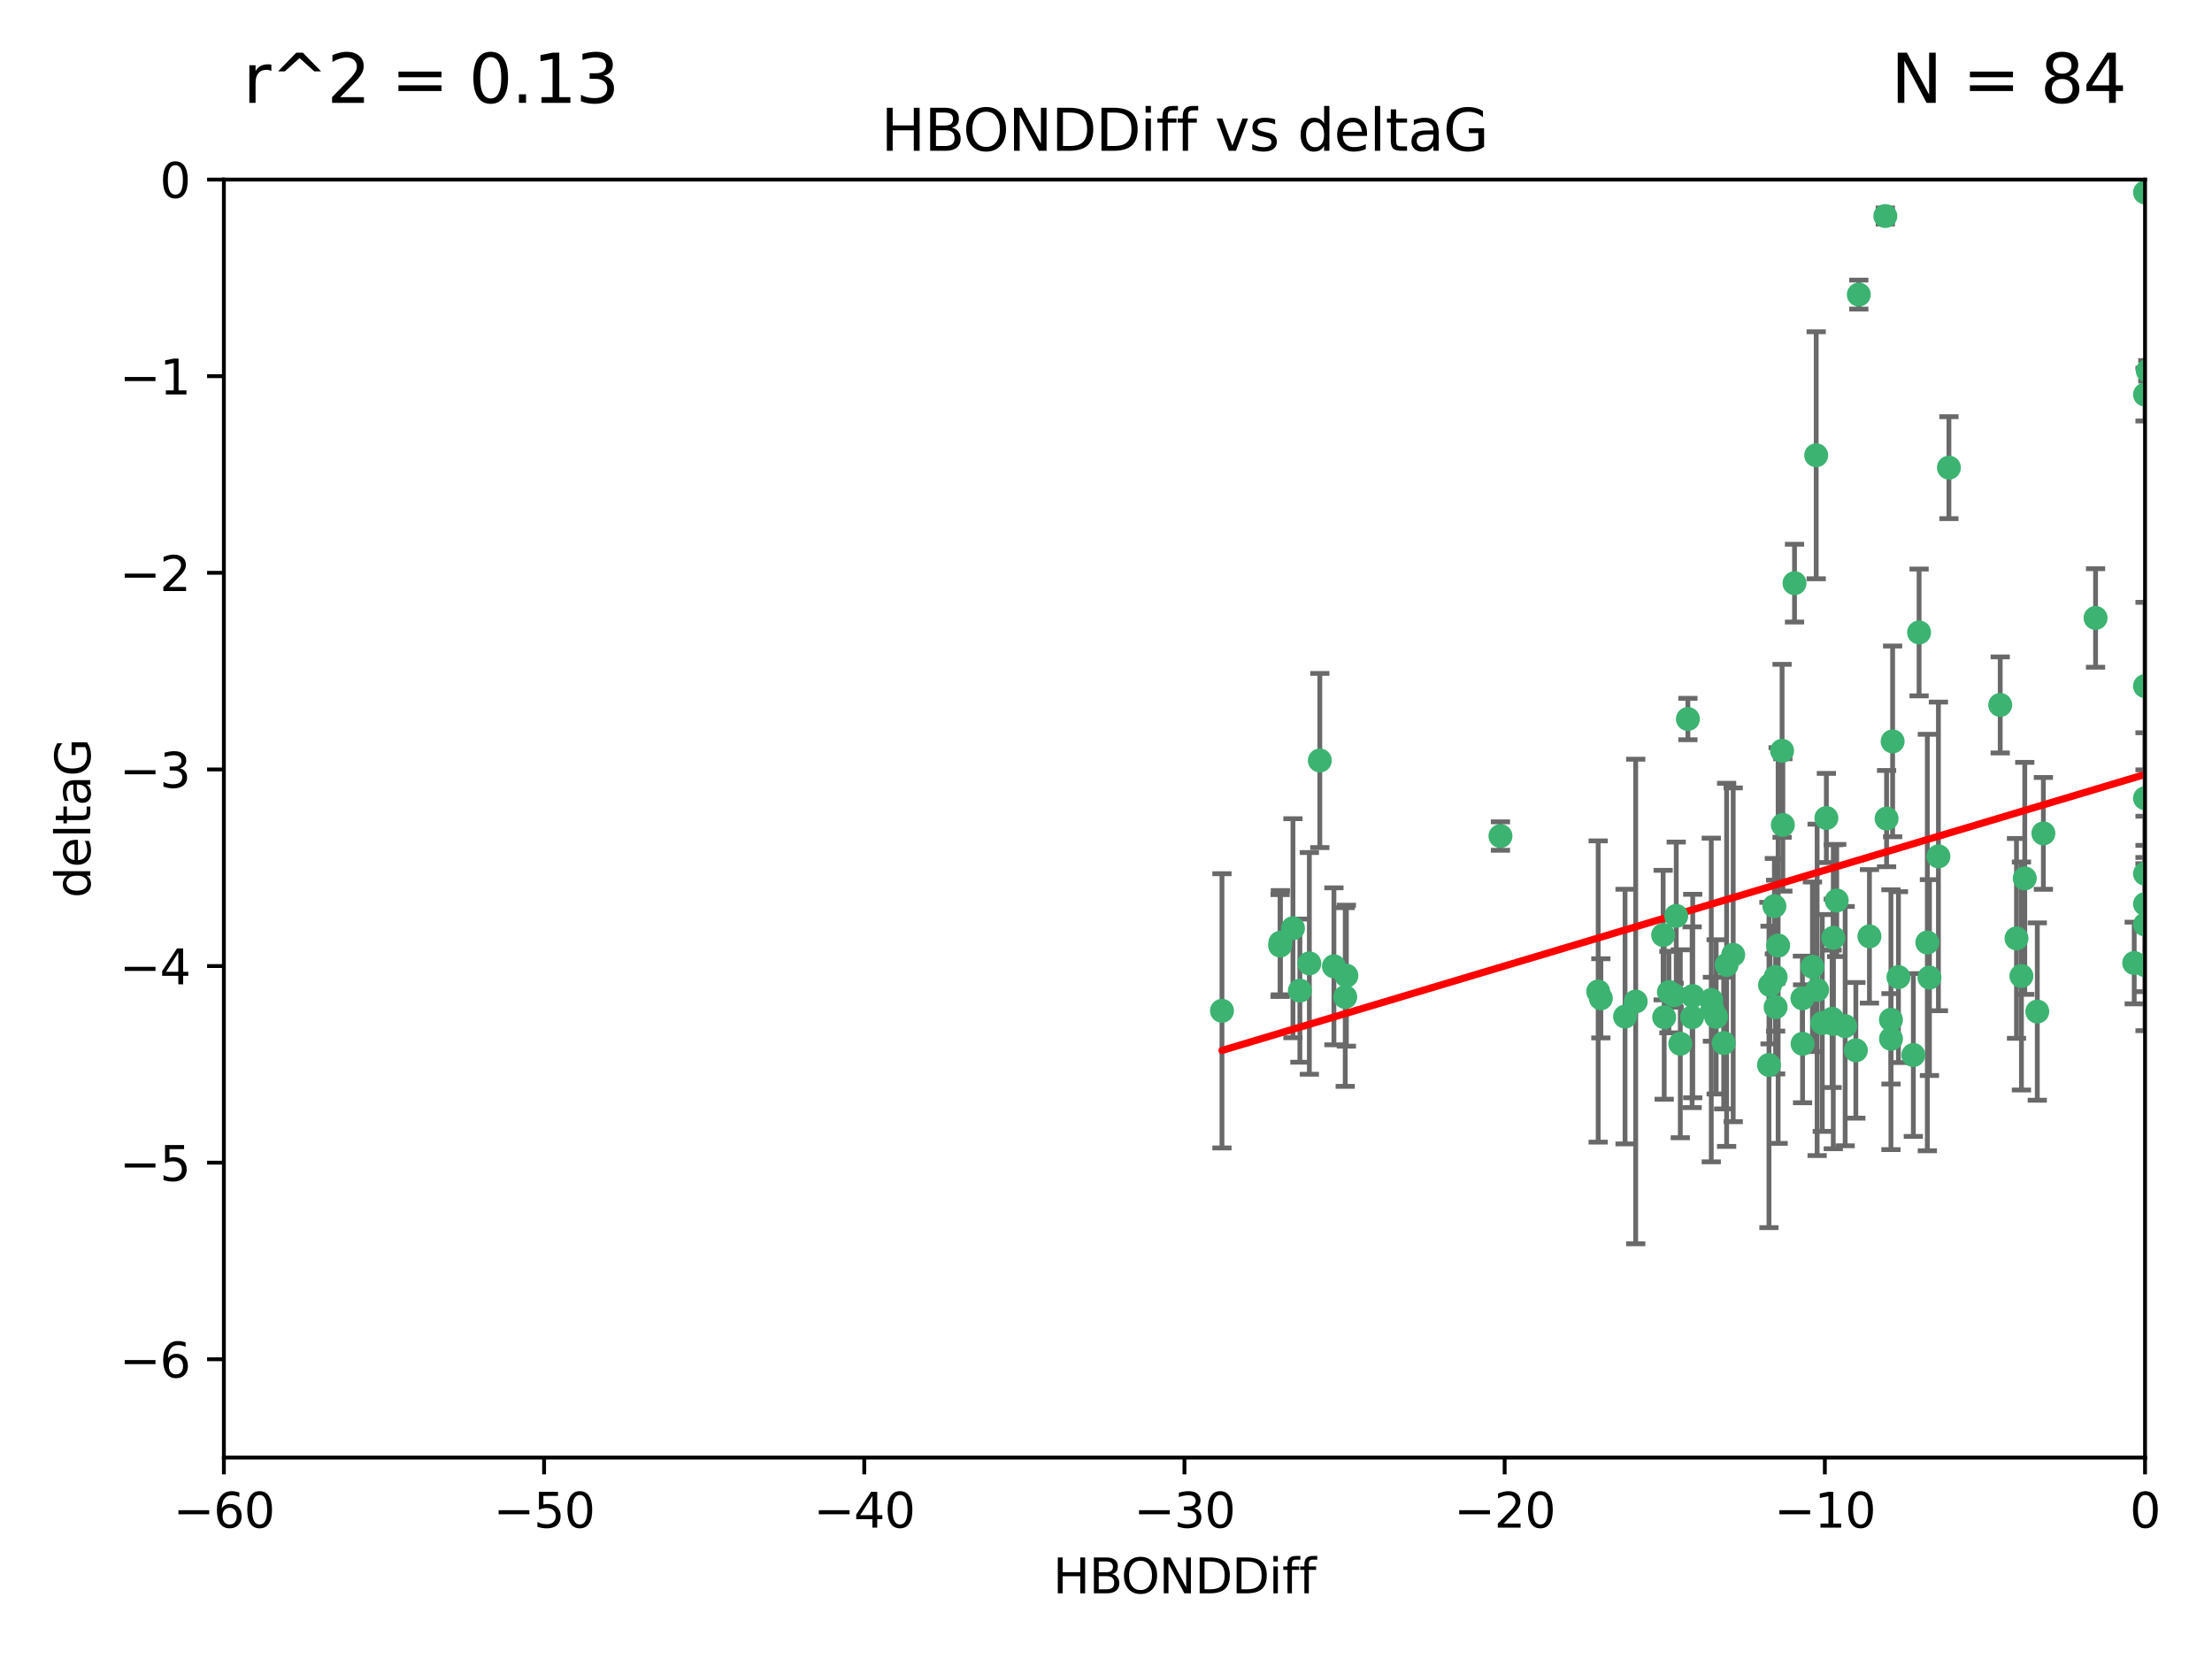 <?xml version="1.0" encoding="utf-8" standalone="no"?>
<!DOCTYPE svg PUBLIC "-//W3C//DTD SVG 1.1//EN"
  "http://www.w3.org/Graphics/SVG/1.1/DTD/svg11.dtd">
<svg xmlns:xlink="http://www.w3.org/1999/xlink" width="460.8pt" height="345.6pt" viewBox="0 0 460.8 345.6" xmlns="http://www.w3.org/2000/svg" version="1.1">
 <defs>
  <style type="text/css">*{stroke-linejoin: round; stroke-linecap: butt}</style>
 </defs>
 <g id="figure_1">
  <g id="patch_1">
   <path d="M 0 345.6 
L 460.8 345.6 
L 460.8 0 
L 0 0 
z
" style="fill: #ffffff"/>
  </g>
  <g id="axes_1">
   <g id="patch_2">
    <path d="M 46.64 303.64 
L 446.85 303.64 
L 446.85 37.411 
L 46.64 37.411 
z
" style="fill: #ffffff"/>
   </g>
   <g id="PathCollection_1">
    <defs>
     <path id="mb3028f42db" d="M 0 1.118 
C 0.297 1.118 0.581 1 0.791 0.791 
C 1 0.581 1.118 0.297 1.118 0 
C 1.118 -0.297 1 -0.581 0.791 -0.791 
C 0.581 -1 0.297 -1.118 0 -1.118 
C -0.297 -1.118 -0.581 -1 -0.791 -0.791 
C -1 -0.581 -1.118 -0.297 -1.118 0 
C -1.118 0.297 -1 0.581 -0.791 0.791 
C -0.581 1 -0.297 1.118 0 1.118 
z
" style="stroke: #3cb371"/>
    </defs>
    <g clip-path="url(#p017f89da94)">
     <use xlink:href="#mb3028f42db" x="350.039" y="217.436" style="fill: #3cb371; stroke: #3cb371"/>
     <use xlink:href="#mb3028f42db" x="352.499" y="211.907" style="fill: #3cb371; stroke: #3cb371"/>
     <use xlink:href="#mb3028f42db" x="380.467" y="170.402" style="fill: #3cb371; stroke: #3cb371"/>
     <use xlink:href="#mb3028f42db" x="375.478" y="207.972" style="fill: #3cb371; stroke: #3cb371"/>
     <use xlink:href="#mb3028f42db" x="269.345" y="193.367" style="fill: #3cb371; stroke: #3cb371"/>
     <use xlink:href="#mb3028f42db" x="346.466" y="194.795" style="fill: #3cb371; stroke: #3cb371"/>
     <use xlink:href="#mb3028f42db" x="359.074" y="217.281" style="fill: #3cb371; stroke: #3cb371"/>
     <use xlink:href="#mb3028f42db" x="352.627" y="207.491" style="fill: #3cb371; stroke: #3cb371"/>
     <use xlink:href="#mb3028f42db" x="333.487" y="207.972" style="fill: #3cb371; stroke: #3cb371"/>
     <use xlink:href="#mb3028f42db" x="270.789" y="206.364" style="fill: #3cb371; stroke: #3cb371"/>
     <use xlink:href="#mb3028f42db" x="266.726" y="196.378" style="fill: #3cb371; stroke: #3cb371"/>
     <use xlink:href="#mb3028f42db" x="274.944" y="158.425" style="fill: #3cb371; stroke: #3cb371"/>
     <use xlink:href="#mb3028f42db" x="393.932" y="216.404" style="fill: #3cb371; stroke: #3cb371"/>
     <use xlink:href="#mb3028f42db" x="346.683" y="211.905" style="fill: #3cb371; stroke: #3cb371"/>
     <use xlink:href="#mb3028f42db" x="381.909" y="195.366" style="fill: #3cb371; stroke: #3cb371"/>
     <use xlink:href="#mb3028f42db" x="338.529" y="211.772" style="fill: #3cb371; stroke: #3cb371"/>
     <use xlink:href="#mb3028f42db" x="280.237" y="207.693" style="fill: #3cb371; stroke: #3cb371"/>
     <use xlink:href="#mb3028f42db" x="340.75" y="208.632" style="fill: #3cb371; stroke: #3cb371"/>
     <use xlink:href="#mb3028f42db" x="361.059" y="198.902" style="fill: #3cb371; stroke: #3cb371"/>
     <use xlink:href="#mb3028f42db" x="386.609" y="218.801" style="fill: #3cb371; stroke: #3cb371"/>
     <use xlink:href="#mb3028f42db" x="357.507" y="211.828" style="fill: #3cb371; stroke: #3cb371"/>
     <use xlink:href="#mb3028f42db" x="378.543" y="206.209" style="fill: #3cb371; stroke: #3cb371"/>
     <use xlink:href="#mb3028f42db" x="381.659" y="212.234" style="fill: #3cb371; stroke: #3cb371"/>
     <use xlink:href="#mb3028f42db" x="368.508" y="221.858" style="fill: #3cb371; stroke: #3cb371"/>
     <use xlink:href="#mb3028f42db" x="254.559" y="210.572" style="fill: #3cb371; stroke: #3cb371"/>
     <use xlink:href="#mb3028f42db" x="379.614" y="213.097" style="fill: #3cb371; stroke: #3cb371"/>
     <use xlink:href="#mb3028f42db" x="347.665" y="206.672" style="fill: #3cb371; stroke: #3cb371"/>
     <use xlink:href="#mb3028f42db" x="280.475" y="203.252" style="fill: #3cb371; stroke: #3cb371"/>
     <use xlink:href="#mb3028f42db" x="359.688" y="200.996" style="fill: #3cb371; stroke: #3cb371"/>
     <use xlink:href="#mb3028f42db" x="378.347" y="94.842" style="fill: #3cb371; stroke: #3cb371"/>
     <use xlink:href="#mb3028f42db" x="398.583" y="219.778" style="fill: #3cb371; stroke: #3cb371"/>
     <use xlink:href="#mb3028f42db" x="348.75" y="207.32" style="fill: #3cb371; stroke: #3cb371"/>
     <use xlink:href="#mb3028f42db" x="369.894" y="203.534" style="fill: #3cb371; stroke: #3cb371"/>
     <use xlink:href="#mb3028f42db" x="356.489" y="208.315" style="fill: #3cb371; stroke: #3cb371"/>
     <use xlink:href="#mb3028f42db" x="381.904" y="213.307" style="fill: #3cb371; stroke: #3cb371"/>
     <use xlink:href="#mb3028f42db" x="382.62" y="187.588" style="fill: #3cb371; stroke: #3cb371"/>
     <use xlink:href="#mb3028f42db" x="332.928" y="206.547" style="fill: #3cb371; stroke: #3cb371"/>
     <use xlink:href="#mb3028f42db" x="356.731" y="210.246" style="fill: #3cb371; stroke: #3cb371"/>
     <use xlink:href="#mb3028f42db" x="377.561" y="201.399" style="fill: #3cb371; stroke: #3cb371"/>
     <use xlink:href="#mb3028f42db" x="371.398" y="171.851" style="fill: #3cb371; stroke: #3cb371"/>
     <use xlink:href="#mb3028f42db" x="375.51" y="217.439" style="fill: #3cb371; stroke: #3cb371"/>
     <use xlink:href="#mb3028f42db" x="459.808" y="129.929" style="fill: #3cb371; stroke: #3cb371"/>
     <use xlink:href="#mb3028f42db" x="393.01" y="170.528" style="fill: #3cb371; stroke: #3cb371"/>
     <use xlink:href="#mb3028f42db" x="384.379" y="213.762" style="fill: #3cb371; stroke: #3cb371"/>
     <use xlink:href="#mb3028f42db" x="368.733" y="205.208" style="fill: #3cb371; stroke: #3cb371"/>
     <use xlink:href="#mb3028f42db" x="393.917" y="212.42" style="fill: #3cb371; stroke: #3cb371"/>
     <use xlink:href="#mb3028f42db" x="395.48" y="203.551" style="fill: #3cb371; stroke: #3cb371"/>
     <use xlink:href="#mb3028f42db" x="369.891" y="209.81" style="fill: #3cb371; stroke: #3cb371"/>
     <use xlink:href="#mb3028f42db" x="394.268" y="154.443" style="fill: #3cb371; stroke: #3cb371"/>
     <use xlink:href="#mb3028f42db" x="389.439" y="195.061" style="fill: #3cb371; stroke: #3cb371"/>
     <use xlink:href="#mb3028f42db" x="387.223" y="61.367" style="fill: #3cb371; stroke: #3cb371"/>
     <use xlink:href="#mb3028f42db" x="272.761" y="200.69" style="fill: #3cb371; stroke: #3cb371"/>
     <use xlink:href="#mb3028f42db" x="349.191" y="190.805" style="fill: #3cb371; stroke: #3cb371"/>
     <use xlink:href="#mb3028f42db" x="444.597" y="200.611" style="fill: #3cb371; stroke: #3cb371"/>
     <use xlink:href="#mb3028f42db" x="403.808" y="178.402" style="fill: #3cb371; stroke: #3cb371"/>
     <use xlink:href="#mb3028f42db" x="266.669" y="196.974" style="fill: #3cb371; stroke: #3cb371"/>
     <use xlink:href="#mb3028f42db" x="373.832" y="121.482" style="fill: #3cb371; stroke: #3cb371"/>
     <use xlink:href="#mb3028f42db" x="405.996" y="97.421" style="fill: #3cb371; stroke: #3cb371"/>
     <use xlink:href="#mb3028f42db" x="277.881" y="201.301" style="fill: #3cb371; stroke: #3cb371"/>
     <use xlink:href="#mb3028f42db" x="369.637" y="188.772" style="fill: #3cb371; stroke: #3cb371"/>
     <use xlink:href="#mb3028f42db" x="416.682" y="146.85" style="fill: #3cb371; stroke: #3cb371"/>
     <use xlink:href="#mb3028f42db" x="371.24" y="156.404" style="fill: #3cb371; stroke: #3cb371"/>
     <use xlink:href="#mb3028f42db" x="370.419" y="196.973" style="fill: #3cb371; stroke: #3cb371"/>
     <use xlink:href="#mb3028f42db" x="312.575" y="174.165" style="fill: #3cb371; stroke: #3cb371"/>
     <use xlink:href="#mb3028f42db" x="399.781" y="131.752" style="fill: #3cb371; stroke: #3cb371"/>
     <use xlink:href="#mb3028f42db" x="421.796" y="182.981" style="fill: #3cb371; stroke: #3cb371"/>
     <use xlink:href="#mb3028f42db" x="421.102" y="203.323" style="fill: #3cb371; stroke: #3cb371"/>
     <use xlink:href="#mb3028f42db" x="401.498" y="196.347" style="fill: #3cb371; stroke: #3cb371"/>
     <use xlink:href="#mb3028f42db" x="446.85" y="201.063" style="fill: #3cb371; stroke: #3cb371"/>
     <use xlink:href="#mb3028f42db" x="446.85" y="166.287" style="fill: #3cb371; stroke: #3cb371"/>
     <use xlink:href="#mb3028f42db" x="425.672" y="173.608" style="fill: #3cb371; stroke: #3cb371"/>
     <use xlink:href="#mb3028f42db" x="446.85" y="182.005" style="fill: #3cb371; stroke: #3cb371"/>
     <use xlink:href="#mb3028f42db" x="392.747" y="45.003" style="fill: #3cb371; stroke: #3cb371"/>
     <use xlink:href="#mb3028f42db" x="446.85" y="188.327" style="fill: #3cb371; stroke: #3cb371"/>
     <use xlink:href="#mb3028f42db" x="446.85" y="40.086" style="fill: #3cb371; stroke: #3cb371"/>
     <use xlink:href="#mb3028f42db" x="401.937" y="203.645" style="fill: #3cb371; stroke: #3cb371"/>
     <use xlink:href="#mb3028f42db" x="351.619" y="149.782" style="fill: #3cb371; stroke: #3cb371"/>
     <use xlink:href="#mb3028f42db" x="420.073" y="195.485" style="fill: #3cb371; stroke: #3cb371"/>
     <use xlink:href="#mb3028f42db" x="424.404" y="210.723" style="fill: #3cb371; stroke: #3cb371"/>
     <use xlink:href="#mb3028f42db" x="436.544" y="128.732" style="fill: #3cb371; stroke: #3cb371"/>
     <use xlink:href="#mb3028f42db" x="447.428" y="77.248" style="fill: #3cb371; stroke: #3cb371"/>
     <use xlink:href="#mb3028f42db" x="446.85" y="192.602" style="fill: #3cb371; stroke: #3cb371"/>
     <use xlink:href="#mb3028f42db" x="446.85" y="142.925" style="fill: #3cb371; stroke: #3cb371"/>
     <use xlink:href="#mb3028f42db" x="446.85" y="82.196" style="fill: #3cb371; stroke: #3cb371"/>
    </g>
   </g>
   <g id="matplotlib.axis_1">
    <g id="xtick_1">
     <g id="line2d_1">
      <defs>
       <path id="mda62f89f0f" d="M 0 0 
L 0 3.5 
" style="stroke: #000000; stroke-width: 0.8"/>
      </defs>
      <g>
       <use xlink:href="#mda62f89f0f" x="46.64" y="303.64" style="stroke: #000000; stroke-width: 0.8"/>
      </g>
     </g>
     <g id="text_1">
      <!-- −60 -->
      <g transform="translate(36.088 318.238)scale(0.1 -0.1)">
       <defs>
        <path id="DejaVuSans-2212" d="M 678 2272 
L 4684 2272 
L 4684 1741 
L 678 1741 
L 678 2272 
z
" transform="scale(0.016)"/>
        <path id="DejaVuSans-36" d="M 2113 2584 
Q 1688 2584 1439 2293 
Q 1191 2003 1191 1497 
Q 1191 994 1439 701 
Q 1688 409 2113 409 
Q 2538 409 2786 701 
Q 3034 994 3034 1497 
Q 3034 2003 2786 2293 
Q 2538 2584 2113 2584 
z
M 3366 4563 
L 3366 3988 
Q 3128 4100 2886 4159 
Q 2644 4219 2406 4219 
Q 1781 4219 1451 3797 
Q 1122 3375 1075 2522 
Q 1259 2794 1537 2939 
Q 1816 3084 2150 3084 
Q 2853 3084 3261 2657 
Q 3669 2231 3669 1497 
Q 3669 778 3244 343 
Q 2819 -91 2113 -91 
Q 1303 -91 875 529 
Q 447 1150 447 2328 
Q 447 3434 972 4092 
Q 1497 4750 2381 4750 
Q 2619 4750 2861 4703 
Q 3103 4656 3366 4563 
z
" transform="scale(0.016)"/>
        <path id="DejaVuSans-30" d="M 2034 4250 
Q 1547 4250 1301 3770 
Q 1056 3291 1056 2328 
Q 1056 1369 1301 889 
Q 1547 409 2034 409 
Q 2525 409 2770 889 
Q 3016 1369 3016 2328 
Q 3016 3291 2770 3770 
Q 2525 4250 2034 4250 
z
M 2034 4750 
Q 2819 4750 3233 4129 
Q 3647 3509 3647 2328 
Q 3647 1150 3233 529 
Q 2819 -91 2034 -91 
Q 1250 -91 836 529 
Q 422 1150 422 2328 
Q 422 3509 836 4129 
Q 1250 4750 2034 4750 
z
" transform="scale(0.016)"/>
       </defs>
       <use xlink:href="#DejaVuSans-2212"/>
       <use xlink:href="#DejaVuSans-36" x="83.789"/>
       <use xlink:href="#DejaVuSans-30" x="147.412"/>
      </g>
     </g>
    </g>
    <g id="xtick_2">
     <g id="line2d_2">
      <g>
       <use xlink:href="#mda62f89f0f" x="113.342" y="303.64" style="stroke: #000000; stroke-width: 0.8"/>
      </g>
     </g>
     <g id="text_2">
      <!-- −50 -->
      <g transform="translate(102.789 318.238)scale(0.1 -0.1)">
       <defs>
        <path id="DejaVuSans-35" d="M 691 4666 
L 3169 4666 
L 3169 4134 
L 1269 4134 
L 1269 2991 
Q 1406 3038 1543 3061 
Q 1681 3084 1819 3084 
Q 2600 3084 3056 2656 
Q 3513 2228 3513 1497 
Q 3513 744 3044 326 
Q 2575 -91 1722 -91 
Q 1428 -91 1123 -41 
Q 819 9 494 109 
L 494 744 
Q 775 591 1075 516 
Q 1375 441 1709 441 
Q 2250 441 2565 725 
Q 2881 1009 2881 1497 
Q 2881 1984 2565 2268 
Q 2250 2553 1709 2553 
Q 1456 2553 1204 2497 
Q 953 2441 691 2322 
L 691 4666 
z
" transform="scale(0.016)"/>
       </defs>
       <use xlink:href="#DejaVuSans-2212"/>
       <use xlink:href="#DejaVuSans-35" x="83.789"/>
       <use xlink:href="#DejaVuSans-30" x="147.412"/>
      </g>
     </g>
    </g>
    <g id="xtick_3">
     <g id="line2d_3">
      <g>
       <use xlink:href="#mda62f89f0f" x="180.043" y="303.64" style="stroke: #000000; stroke-width: 0.8"/>
      </g>
     </g>
     <g id="text_3">
      <!-- −40 -->
      <g transform="translate(169.491 318.238)scale(0.1 -0.1)">
       <defs>
        <path id="DejaVuSans-34" d="M 2419 4116 
L 825 1625 
L 2419 1625 
L 2419 4116 
z
M 2253 4666 
L 3047 4666 
L 3047 1625 
L 3713 1625 
L 3713 1100 
L 3047 1100 
L 3047 0 
L 2419 0 
L 2419 1100 
L 313 1100 
L 313 1709 
L 2253 4666 
z
" transform="scale(0.016)"/>
       </defs>
       <use xlink:href="#DejaVuSans-2212"/>
       <use xlink:href="#DejaVuSans-34" x="83.789"/>
       <use xlink:href="#DejaVuSans-30" x="147.412"/>
      </g>
     </g>
    </g>
    <g id="xtick_4">
     <g id="line2d_4">
      <g>
       <use xlink:href="#mda62f89f0f" x="246.745" y="303.64" style="stroke: #000000; stroke-width: 0.8"/>
      </g>
     </g>
     <g id="text_4">
      <!-- −30 -->
      <g transform="translate(236.193 318.238)scale(0.1 -0.1)">
       <defs>
        <path id="DejaVuSans-33" d="M 2597 2516 
Q 3050 2419 3304 2112 
Q 3559 1806 3559 1356 
Q 3559 666 3084 287 
Q 2609 -91 1734 -91 
Q 1441 -91 1130 -33 
Q 819 25 488 141 
L 488 750 
Q 750 597 1062 519 
Q 1375 441 1716 441 
Q 2309 441 2620 675 
Q 2931 909 2931 1356 
Q 2931 1769 2642 2001 
Q 2353 2234 1838 2234 
L 1294 2234 
L 1294 2753 
L 1863 2753 
Q 2328 2753 2575 2939 
Q 2822 3125 2822 3475 
Q 2822 3834 2567 4026 
Q 2313 4219 1838 4219 
Q 1578 4219 1281 4162 
Q 984 4106 628 3988 
L 628 4550 
Q 988 4650 1302 4700 
Q 1616 4750 1894 4750 
Q 2613 4750 3031 4423 
Q 3450 4097 3450 3541 
Q 3450 3153 3228 2886 
Q 3006 2619 2597 2516 
z
" transform="scale(0.016)"/>
       </defs>
       <use xlink:href="#DejaVuSans-2212"/>
       <use xlink:href="#DejaVuSans-33" x="83.789"/>
       <use xlink:href="#DejaVuSans-30" x="147.412"/>
      </g>
     </g>
    </g>
    <g id="xtick_5">
     <g id="line2d_5">
      <g>
       <use xlink:href="#mda62f89f0f" x="313.447" y="303.64" style="stroke: #000000; stroke-width: 0.8"/>
      </g>
     </g>
     <g id="text_5">
      <!-- −20 -->
      <g transform="translate(302.894 318.238)scale(0.1 -0.1)">
       <defs>
        <path id="DejaVuSans-32" d="M 1228 531 
L 3431 531 
L 3431 0 
L 469 0 
L 469 531 
Q 828 903 1448 1529 
Q 2069 2156 2228 2338 
Q 2531 2678 2651 2914 
Q 2772 3150 2772 3378 
Q 2772 3750 2511 3984 
Q 2250 4219 1831 4219 
Q 1534 4219 1204 4116 
Q 875 4013 500 3803 
L 500 4441 
Q 881 4594 1212 4672 
Q 1544 4750 1819 4750 
Q 2544 4750 2975 4387 
Q 3406 4025 3406 3419 
Q 3406 3131 3298 2873 
Q 3191 2616 2906 2266 
Q 2828 2175 2409 1742 
Q 1991 1309 1228 531 
z
" transform="scale(0.016)"/>
       </defs>
       <use xlink:href="#DejaVuSans-2212"/>
       <use xlink:href="#DejaVuSans-32" x="83.789"/>
       <use xlink:href="#DejaVuSans-30" x="147.412"/>
      </g>
     </g>
    </g>
    <g id="xtick_6">
     <g id="line2d_6">
      <g>
       <use xlink:href="#mda62f89f0f" x="380.148" y="303.64" style="stroke: #000000; stroke-width: 0.8"/>
      </g>
     </g>
     <g id="text_6">
      <!-- −10 -->
      <g transform="translate(369.596 318.238)scale(0.1 -0.1)">
       <defs>
        <path id="DejaVuSans-31" d="M 794 531 
L 1825 531 
L 1825 4091 
L 703 3866 
L 703 4441 
L 1819 4666 
L 2450 4666 
L 2450 531 
L 3481 531 
L 3481 0 
L 794 0 
L 794 531 
z
" transform="scale(0.016)"/>
       </defs>
       <use xlink:href="#DejaVuSans-2212"/>
       <use xlink:href="#DejaVuSans-31" x="83.789"/>
       <use xlink:href="#DejaVuSans-30" x="147.412"/>
      </g>
     </g>
    </g>
    <g id="xtick_7">
     <g id="line2d_7">
      <g>
       <use xlink:href="#mda62f89f0f" x="446.85" y="303.64" style="stroke: #000000; stroke-width: 0.8"/>
      </g>
     </g>
     <g id="text_7">
      <!-- 0 -->
      <g transform="translate(443.669 318.238)scale(0.1 -0.1)">
       <use xlink:href="#DejaVuSans-30"/>
      </g>
     </g>
    </g>
    <g id="text_8">
     <!-- HBONDDiff -->
     <g transform="translate(219.356 331.917)scale(0.1 -0.1)">
      <defs>
       <path id="DejaVuSans-48" d="M 628 4666 
L 1259 4666 
L 1259 2753 
L 3553 2753 
L 3553 4666 
L 4184 4666 
L 4184 0 
L 3553 0 
L 3553 2222 
L 1259 2222 
L 1259 0 
L 628 0 
L 628 4666 
z
" transform="scale(0.016)"/>
       <path id="DejaVuSans-42" d="M 1259 2228 
L 1259 519 
L 2272 519 
Q 2781 519 3026 730 
Q 3272 941 3272 1375 
Q 3272 1813 3026 2020 
Q 2781 2228 2272 2228 
L 1259 2228 
z
M 1259 4147 
L 1259 2741 
L 2194 2741 
Q 2656 2741 2882 2914 
Q 3109 3088 3109 3444 
Q 3109 3797 2882 3972 
Q 2656 4147 2194 4147 
L 1259 4147 
z
M 628 4666 
L 2241 4666 
Q 2963 4666 3353 4366 
Q 3744 4066 3744 3513 
Q 3744 3084 3544 2831 
Q 3344 2578 2956 2516 
Q 3422 2416 3680 2098 
Q 3938 1781 3938 1306 
Q 3938 681 3513 340 
Q 3088 0 2303 0 
L 628 0 
L 628 4666 
z
" transform="scale(0.016)"/>
       <path id="DejaVuSans-4f" d="M 2522 4238 
Q 1834 4238 1429 3725 
Q 1025 3213 1025 2328 
Q 1025 1447 1429 934 
Q 1834 422 2522 422 
Q 3209 422 3611 934 
Q 4013 1447 4013 2328 
Q 4013 3213 3611 3725 
Q 3209 4238 2522 4238 
z
M 2522 4750 
Q 3503 4750 4090 4092 
Q 4678 3434 4678 2328 
Q 4678 1225 4090 567 
Q 3503 -91 2522 -91 
Q 1538 -91 948 565 
Q 359 1222 359 2328 
Q 359 3434 948 4092 
Q 1538 4750 2522 4750 
z
" transform="scale(0.016)"/>
       <path id="DejaVuSans-4e" d="M 628 4666 
L 1478 4666 
L 3547 763 
L 3547 4666 
L 4159 4666 
L 4159 0 
L 3309 0 
L 1241 3903 
L 1241 0 
L 628 0 
L 628 4666 
z
" transform="scale(0.016)"/>
       <path id="DejaVuSans-44" d="M 1259 4147 
L 1259 519 
L 2022 519 
Q 2988 519 3436 956 
Q 3884 1394 3884 2338 
Q 3884 3275 3436 3711 
Q 2988 4147 2022 4147 
L 1259 4147 
z
M 628 4666 
L 1925 4666 
Q 3281 4666 3915 4102 
Q 4550 3538 4550 2338 
Q 4550 1131 3912 565 
Q 3275 0 1925 0 
L 628 0 
L 628 4666 
z
" transform="scale(0.016)"/>
       <path id="DejaVuSans-69" d="M 603 3500 
L 1178 3500 
L 1178 0 
L 603 0 
L 603 3500 
z
M 603 4863 
L 1178 4863 
L 1178 4134 
L 603 4134 
L 603 4863 
z
" transform="scale(0.016)"/>
       <path id="DejaVuSans-66" d="M 2375 4863 
L 2375 4384 
L 1825 4384 
Q 1516 4384 1395 4259 
Q 1275 4134 1275 3809 
L 1275 3500 
L 2222 3500 
L 2222 3053 
L 1275 3053 
L 1275 0 
L 697 0 
L 697 3053 
L 147 3053 
L 147 3500 
L 697 3500 
L 697 3744 
Q 697 4328 969 4595 
Q 1241 4863 1831 4863 
L 2375 4863 
z
" transform="scale(0.016)"/>
      </defs>
      <use xlink:href="#DejaVuSans-48"/>
      <use xlink:href="#DejaVuSans-42" x="75.195"/>
      <use xlink:href="#DejaVuSans-4f" x="142.049"/>
      <use xlink:href="#DejaVuSans-4e" x="220.76"/>
      <use xlink:href="#DejaVuSans-44" x="295.564"/>
      <use xlink:href="#DejaVuSans-44" x="372.566"/>
      <use xlink:href="#DejaVuSans-69" x="449.568"/>
      <use xlink:href="#DejaVuSans-66" x="477.352"/>
      <use xlink:href="#DejaVuSans-66" x="512.557"/>
     </g>
    </g>
   </g>
   <g id="matplotlib.axis_2">
    <g id="ytick_1">
     <g id="line2d_8">
      <defs>
       <path id="m84de5b6869" d="M 0 0 
L -3.5 0 
" style="stroke: #000000; stroke-width: 0.8"/>
      </defs>
      <g>
       <use xlink:href="#m84de5b6869" x="46.64" y="283.161" style="stroke: #000000; stroke-width: 0.8"/>
      </g>
     </g>
     <g id="text_9">
      <!-- −6 -->
      <g transform="translate(24.898 286.96)scale(0.1 -0.1)">
       <use xlink:href="#DejaVuSans-2212"/>
       <use xlink:href="#DejaVuSans-36" x="83.789"/>
      </g>
     </g>
    </g>
    <g id="ytick_2">
     <g id="line2d_9">
      <g>
       <use xlink:href="#m84de5b6869" x="46.64" y="242.203" style="stroke: #000000; stroke-width: 0.8"/>
      </g>
     </g>
     <g id="text_10">
      <!-- −5 -->
      <g transform="translate(24.898 246.002)scale(0.1 -0.1)">
       <use xlink:href="#DejaVuSans-2212"/>
       <use xlink:href="#DejaVuSans-35" x="83.789"/>
      </g>
     </g>
    </g>
    <g id="ytick_3">
     <g id="line2d_10">
      <g>
       <use xlink:href="#m84de5b6869" x="46.64" y="201.244" style="stroke: #000000; stroke-width: 0.8"/>
      </g>
     </g>
     <g id="text_11">
      <!-- −4 -->
      <g transform="translate(24.898 205.044)scale(0.1 -0.1)">
       <use xlink:href="#DejaVuSans-2212"/>
       <use xlink:href="#DejaVuSans-34" x="83.789"/>
      </g>
     </g>
    </g>
    <g id="ytick_4">
     <g id="line2d_11">
      <g>
       <use xlink:href="#m84de5b6869" x="46.64" y="160.286" style="stroke: #000000; stroke-width: 0.8"/>
      </g>
     </g>
     <g id="text_12">
      <!-- −3 -->
      <g transform="translate(24.898 164.085)scale(0.1 -0.1)">
       <use xlink:href="#DejaVuSans-2212"/>
       <use xlink:href="#DejaVuSans-33" x="83.789"/>
      </g>
     </g>
    </g>
    <g id="ytick_5">
     <g id="line2d_12">
      <g>
       <use xlink:href="#m84de5b6869" x="46.64" y="119.328" style="stroke: #000000; stroke-width: 0.8"/>
      </g>
     </g>
     <g id="text_13">
      <!-- −2 -->
      <g transform="translate(24.898 123.127)scale(0.1 -0.1)">
       <use xlink:href="#DejaVuSans-2212"/>
       <use xlink:href="#DejaVuSans-32" x="83.789"/>
      </g>
     </g>
    </g>
    <g id="ytick_6">
     <g id="line2d_13">
      <g>
       <use xlink:href="#m84de5b6869" x="46.64" y="78.369" style="stroke: #000000; stroke-width: 0.8"/>
      </g>
     </g>
     <g id="text_14">
      <!-- −1 -->
      <g transform="translate(24.898 82.169)scale(0.1 -0.1)">
       <use xlink:href="#DejaVuSans-2212"/>
       <use xlink:href="#DejaVuSans-31" x="83.789"/>
      </g>
     </g>
    </g>
    <g id="ytick_7">
     <g id="line2d_14">
      <g>
       <use xlink:href="#m84de5b6869" x="46.64" y="37.411" style="stroke: #000000; stroke-width: 0.8"/>
      </g>
     </g>
     <g id="text_15">
      <!-- 0 -->
      <g transform="translate(33.278 41.21)scale(0.1 -0.1)">
       <use xlink:href="#DejaVuSans-30"/>
      </g>
     </g>
    </g>
    <g id="text_16">
     <!-- deltaG -->
     <g transform="translate(18.818 187.064)rotate(-90)scale(0.1 -0.1)">
      <defs>
       <path id="DejaVuSans-64" d="M 2906 2969 
L 2906 4863 
L 3481 4863 
L 3481 0 
L 2906 0 
L 2906 525 
Q 2725 213 2448 61 
Q 2172 -91 1784 -91 
Q 1150 -91 751 415 
Q 353 922 353 1747 
Q 353 2572 751 3078 
Q 1150 3584 1784 3584 
Q 2172 3584 2448 3432 
Q 2725 3281 2906 2969 
z
M 947 1747 
Q 947 1113 1208 752 
Q 1469 391 1925 391 
Q 2381 391 2643 752 
Q 2906 1113 2906 1747 
Q 2906 2381 2643 2742 
Q 2381 3103 1925 3103 
Q 1469 3103 1208 2742 
Q 947 2381 947 1747 
z
" transform="scale(0.016)"/>
       <path id="DejaVuSans-65" d="M 3597 1894 
L 3597 1613 
L 953 1613 
Q 991 1019 1311 708 
Q 1631 397 2203 397 
Q 2534 397 2845 478 
Q 3156 559 3463 722 
L 3463 178 
Q 3153 47 2828 -22 
Q 2503 -91 2169 -91 
Q 1331 -91 842 396 
Q 353 884 353 1716 
Q 353 2575 817 3079 
Q 1281 3584 2069 3584 
Q 2775 3584 3186 3129 
Q 3597 2675 3597 1894 
z
M 3022 2063 
Q 3016 2534 2758 2815 
Q 2500 3097 2075 3097 
Q 1594 3097 1305 2825 
Q 1016 2553 972 2059 
L 3022 2063 
z
" transform="scale(0.016)"/>
       <path id="DejaVuSans-6c" d="M 603 4863 
L 1178 4863 
L 1178 0 
L 603 0 
L 603 4863 
z
" transform="scale(0.016)"/>
       <path id="DejaVuSans-74" d="M 1172 4494 
L 1172 3500 
L 2356 3500 
L 2356 3053 
L 1172 3053 
L 1172 1153 
Q 1172 725 1289 603 
Q 1406 481 1766 481 
L 2356 481 
L 2356 0 
L 1766 0 
Q 1100 0 847 248 
Q 594 497 594 1153 
L 594 3053 
L 172 3053 
L 172 3500 
L 594 3500 
L 594 4494 
L 1172 4494 
z
" transform="scale(0.016)"/>
       <path id="DejaVuSans-61" d="M 2194 1759 
Q 1497 1759 1228 1600 
Q 959 1441 959 1056 
Q 959 750 1161 570 
Q 1363 391 1709 391 
Q 2188 391 2477 730 
Q 2766 1069 2766 1631 
L 2766 1759 
L 2194 1759 
z
M 3341 1997 
L 3341 0 
L 2766 0 
L 2766 531 
Q 2569 213 2275 61 
Q 1981 -91 1556 -91 
Q 1019 -91 701 211 
Q 384 513 384 1019 
Q 384 1609 779 1909 
Q 1175 2209 1959 2209 
L 2766 2209 
L 2766 2266 
Q 2766 2663 2505 2880 
Q 2244 3097 1772 3097 
Q 1472 3097 1187 3025 
Q 903 2953 641 2809 
L 641 3341 
Q 956 3463 1253 3523 
Q 1550 3584 1831 3584 
Q 2591 3584 2966 3190 
Q 3341 2797 3341 1997 
z
" transform="scale(0.016)"/>
       <path id="DejaVuSans-47" d="M 3809 666 
L 3809 1919 
L 2778 1919 
L 2778 2438 
L 4434 2438 
L 4434 434 
Q 4069 175 3628 42 
Q 3188 -91 2688 -91 
Q 1594 -91 976 548 
Q 359 1188 359 2328 
Q 359 3472 976 4111 
Q 1594 4750 2688 4750 
Q 3144 4750 3555 4637 
Q 3966 4525 4313 4306 
L 4313 3634 
Q 3963 3931 3569 4081 
Q 3175 4231 2741 4231 
Q 1884 4231 1454 3753 
Q 1025 3275 1025 2328 
Q 1025 1384 1454 906 
Q 1884 428 2741 428 
Q 3075 428 3337 486 
Q 3600 544 3809 666 
z
" transform="scale(0.016)"/>
      </defs>
      <use xlink:href="#DejaVuSans-64"/>
      <use xlink:href="#DejaVuSans-65" x="63.477"/>
      <use xlink:href="#DejaVuSans-6c" x="125"/>
      <use xlink:href="#DejaVuSans-74" x="152.783"/>
      <use xlink:href="#DejaVuSans-61" x="191.992"/>
      <use xlink:href="#DejaVuSans-47" x="253.271"/>
     </g>
    </g>
   </g>
   <g id="LineCollection_1">
    <path d="M 350.039 237.01 
L 350.039 197.863 
" clip-path="url(#p017f89da94)" style="fill: none; stroke: #696969"/>
    <path d="M 352.499 230.733 
L 352.499 193.081 
" clip-path="url(#p017f89da94)" style="fill: none; stroke: #696969"/>
    <path d="M 380.467 179.687 
L 380.467 161.117 
" clip-path="url(#p017f89da94)" style="fill: none; stroke: #696969"/>
    <path d="M 375.478 216.765 
L 375.478 199.179 
" clip-path="url(#p017f89da94)" style="fill: none; stroke: #696969"/>
    <path d="M 269.345 216.18 
L 269.345 170.554 
" clip-path="url(#p017f89da94)" style="fill: none; stroke: #696969"/>
    <path d="M 346.466 208.286 
L 346.466 181.304 
" clip-path="url(#p017f89da94)" style="fill: none; stroke: #696969"/>
    <path d="M 359.074 231.003 
L 359.074 203.56 
" clip-path="url(#p017f89da94)" style="fill: none; stroke: #696969"/>
    <path d="M 352.627 228.685 
L 352.627 186.297 
" clip-path="url(#p017f89da94)" style="fill: none; stroke: #696969"/>
    <path d="M 333.487 216.217 
L 333.487 199.726 
" clip-path="url(#p017f89da94)" style="fill: none; stroke: #696969"/>
    <path d="M 270.789 221.276 
L 270.789 191.451 
" clip-path="url(#p017f89da94)" style="fill: none; stroke: #696969"/>
    <path d="M 266.726 207.236 
L 266.726 185.52 
" clip-path="url(#p017f89da94)" style="fill: none; stroke: #696969"/>
    <path d="M 274.944 176.566 
L 274.944 140.284 
" clip-path="url(#p017f89da94)" style="fill: none; stroke: #696969"/>
    <path d="M 393.932 225.821 
L 393.932 206.987 
" clip-path="url(#p017f89da94)" style="fill: none; stroke: #696969"/>
    <path d="M 346.683 228.987 
L 346.683 194.824 
" clip-path="url(#p017f89da94)" style="fill: none; stroke: #696969"/>
    <path d="M 381.909 214.75 
L 381.909 175.981 
" clip-path="url(#p017f89da94)" style="fill: none; stroke: #696969"/>
    <path d="M 338.529 238.296 
L 338.529 185.249 
" clip-path="url(#p017f89da94)" style="fill: none; stroke: #696969"/>
    <path d="M 280.237 226.308 
L 280.237 189.078 
" clip-path="url(#p017f89da94)" style="fill: none; stroke: #696969"/>
    <path d="M 340.75 259.106 
L 340.75 158.159 
" clip-path="url(#p017f89da94)" style="fill: none; stroke: #696969"/>
    <path d="M 361.059 233.67 
L 361.059 164.134 
" clip-path="url(#p017f89da94)" style="fill: none; stroke: #696969"/>
    <path d="M 386.609 232.93 
L 386.609 204.672 
" clip-path="url(#p017f89da94)" style="fill: none; stroke: #696969"/>
    <path d="M 357.507 227.894 
L 357.507 195.763 
" clip-path="url(#p017f89da94)" style="fill: none; stroke: #696969"/>
    <path d="M 378.543 240.727 
L 378.543 171.69 
" clip-path="url(#p017f89da94)" style="fill: none; stroke: #696969"/>
    <path d="M 381.659 226.546 
L 381.659 197.923 
" clip-path="url(#p017f89da94)" style="fill: none; stroke: #696969"/>
    <path d="M 368.508 255.736 
L 368.508 187.981 
" clip-path="url(#p017f89da94)" style="fill: none; stroke: #696969"/>
    <path d="M 254.559 239.135 
L 254.559 182.008 
" clip-path="url(#p017f89da94)" style="fill: none; stroke: #696969"/>
    <path d="M 379.614 235.683 
L 379.614 190.512 
" clip-path="url(#p017f89da94)" style="fill: none; stroke: #696969"/>
    <path d="M 347.665 215.156 
L 347.665 198.189 
" clip-path="url(#p017f89da94)" style="fill: none; stroke: #696969"/>
    <path d="M 280.475 217.932 
L 280.475 188.572 
" clip-path="url(#p017f89da94)" style="fill: none; stroke: #696969"/>
    <path d="M 359.688 238.819 
L 359.688 163.173 
" clip-path="url(#p017f89da94)" style="fill: none; stroke: #696969"/>
    <path d="M 378.347 120.569 
L 378.347 69.115 
" clip-path="url(#p017f89da94)" style="fill: none; stroke: #696969"/>
    <path d="M 398.583 236.737 
L 398.583 202.819 
" clip-path="url(#p017f89da94)" style="fill: none; stroke: #696969"/>
    <path d="M 348.75 209.812 
L 348.75 204.828 
" clip-path="url(#p017f89da94)" style="fill: none; stroke: #696969"/>
    <path d="M 369.894 223.714 
L 369.894 183.354 
" clip-path="url(#p017f89da94)" style="fill: none; stroke: #696969"/>
    <path d="M 356.489 242.031 
L 356.489 174.599 
" clip-path="url(#p017f89da94)" style="fill: none; stroke: #696969"/>
    <path d="M 381.904 239.306 
L 381.904 187.307 
" clip-path="url(#p017f89da94)" style="fill: none; stroke: #696969"/>
    <path d="M 382.62 199.269 
L 382.62 175.908 
" clip-path="url(#p017f89da94)" style="fill: none; stroke: #696969"/>
    <path d="M 332.928 237.925 
L 332.928 175.169 
" clip-path="url(#p017f89da94)" style="fill: none; stroke: #696969"/>
    <path d="M 356.731 216.908 
L 356.731 203.585 
" clip-path="url(#p017f89da94)" style="fill: none; stroke: #696969"/>
    <path d="M 377.561 219.064 
L 377.561 183.734 
" clip-path="url(#p017f89da94)" style="fill: none; stroke: #696969"/>
    <path d="M 371.398 185.636 
L 371.398 158.066 
" clip-path="url(#p017f89da94)" style="fill: none; stroke: #696969"/>
    <path d="M 375.51 229.723 
L 375.51 205.154 
" clip-path="url(#p017f89da94)" style="fill: none; stroke: #696969"/>
    <path d="M 459.808 136.227 
L 459.808 123.631 
" clip-path="url(#p017f89da94)" style="fill: none; stroke: #696969"/>
    <path d="M 393.01 180.554 
L 393.01 160.503 
" clip-path="url(#p017f89da94)" style="fill: none; stroke: #696969"/>
    <path d="M 384.379 238.687 
L 384.379 188.837 
" clip-path="url(#p017f89da94)" style="fill: none; stroke: #696969"/>
    <path d="M 368.733 217.47 
L 368.733 192.947 
" clip-path="url(#p017f89da94)" style="fill: none; stroke: #696969"/>
    <path d="M 393.917 239.485 
L 393.917 185.356 
" clip-path="url(#p017f89da94)" style="fill: none; stroke: #696969"/>
    <path d="M 395.48 221.352 
L 395.48 185.75 
" clip-path="url(#p017f89da94)" style="fill: none; stroke: #696969"/>
    <path d="M 369.891 214.795 
L 369.891 204.824 
" clip-path="url(#p017f89da94)" style="fill: none; stroke: #696969"/>
    <path d="M 394.268 174.308 
L 394.268 134.577 
" clip-path="url(#p017f89da94)" style="fill: none; stroke: #696969"/>
    <path d="M 389.439 208.964 
L 389.439 181.157 
" clip-path="url(#p017f89da94)" style="fill: none; stroke: #696969"/>
    <path d="M 387.223 64.382 
L 387.223 58.352 
" clip-path="url(#p017f89da94)" style="fill: none; stroke: #696969"/>
    <path d="M 272.761 223.782 
L 272.761 177.599 
" clip-path="url(#p017f89da94)" style="fill: none; stroke: #696969"/>
    <path d="M 349.191 206.194 
L 349.191 175.416 
" clip-path="url(#p017f89da94)" style="fill: none; stroke: #696969"/>
    <path d="M 444.597 209.119 
L 444.597 192.104 
" clip-path="url(#p017f89da94)" style="fill: none; stroke: #696969"/>
    <path d="M 403.808 210.547 
L 403.808 146.257 
" clip-path="url(#p017f89da94)" style="fill: none; stroke: #696969"/>
    <path d="M 266.669 207.582 
L 266.669 186.367 
" clip-path="url(#p017f89da94)" style="fill: none; stroke: #696969"/>
    <path d="M 373.832 129.586 
L 373.832 113.377 
" clip-path="url(#p017f89da94)" style="fill: none; stroke: #696969"/>
    <path d="M 405.996 108.042 
L 405.996 86.801 
" clip-path="url(#p017f89da94)" style="fill: none; stroke: #696969"/>
    <path d="M 277.881 217.65 
L 277.881 184.951 
" clip-path="url(#p017f89da94)" style="fill: none; stroke: #696969"/>
    <path d="M 369.637 198.712 
L 369.637 178.831 
" clip-path="url(#p017f89da94)" style="fill: none; stroke: #696969"/>
    <path d="M 416.682 156.857 
L 416.682 136.843 
" clip-path="url(#p017f89da94)" style="fill: none; stroke: #696969"/>
    <path d="M 371.24 174.418 
L 371.24 138.39 
" clip-path="url(#p017f89da94)" style="fill: none; stroke: #696969"/>
    <path d="M 370.419 238.185 
L 370.419 155.761 
" clip-path="url(#p017f89da94)" style="fill: none; stroke: #696969"/>
    <path d="M 312.575 177.125 
L 312.575 171.205 
" clip-path="url(#p017f89da94)" style="fill: none; stroke: #696969"/>
    <path d="M 399.781 144.963 
L 399.781 118.541 
" clip-path="url(#p017f89da94)" style="fill: none; stroke: #696969"/>
    <path d="M 421.796 207.146 
L 421.796 158.817 
" clip-path="url(#p017f89da94)" style="fill: none; stroke: #696969"/>
    <path d="M 421.102 227.067 
L 421.102 179.579 
" clip-path="url(#p017f89da94)" style="fill: none; stroke: #696969"/>
    <path d="M 401.498 239.727 
L 401.498 152.966 
" clip-path="url(#p017f89da94)" style="fill: none; stroke: #696969"/>
    <path d="M 446.85 214.71 
L 446.85 187.416 
" clip-path="url(#p017f89da94)" style="fill: none; stroke: #696969"/>
    <path d="M 446.85 179.927 
L 446.85 152.647 
" clip-path="url(#p017f89da94)" style="fill: none; stroke: #696969"/>
    <path d="M 425.672 185.254 
L 425.672 161.963 
" clip-path="url(#p017f89da94)" style="fill: none; stroke: #696969"/>
    <path d="M 446.85 193.976 
L 446.85 170.034 
" clip-path="url(#p017f89da94)" style="fill: none; stroke: #696969"/>
    <path d="M 392.747 46.679 
L 392.747 43.328 
" clip-path="url(#p017f89da94)" style="fill: none; stroke: #696969"/>
    <path d="M 446.85 200.553 
L 446.85 176.102 
" clip-path="url(#p017f89da94)" style="fill: none; stroke: #696969"/>
    <path d="M 446.85 40.77 
L 446.85 39.403 
" clip-path="url(#p017f89da94)" style="fill: none; stroke: #696969"/>
    <path d="M 401.937 224.047 
L 401.937 183.243 
" clip-path="url(#p017f89da94)" style="fill: none; stroke: #696969"/>
    <path d="M 351.619 154.095 
L 351.619 145.468 
" clip-path="url(#p017f89da94)" style="fill: none; stroke: #696969"/>
    <path d="M 420.073 216.296 
L 420.073 174.675 
" clip-path="url(#p017f89da94)" style="fill: none; stroke: #696969"/>
    <path d="M 424.404 229.196 
L 424.404 192.25 
" clip-path="url(#p017f89da94)" style="fill: none; stroke: #696969"/>
    <path d="M 436.544 138.992 
L 436.544 118.471 
" clip-path="url(#p017f89da94)" style="fill: none; stroke: #696969"/>
    <path d="M 447.428 79.389 
L 447.428 75.107 
" clip-path="url(#p017f89da94)" style="fill: none; stroke: #696969"/>
    <path d="M 446.85 206.581 
L 446.85 178.623 
" clip-path="url(#p017f89da94)" style="fill: none; stroke: #696969"/>
    <path d="M 446.85 160.376 
L 446.85 125.473 
" clip-path="url(#p017f89da94)" style="fill: none; stroke: #696969"/>
    <path d="M 446.85 87.7 
L 446.85 76.693 
" clip-path="url(#p017f89da94)" style="fill: none; stroke: #696969"/>
   </g>
   <g id="line2d_15">
    <defs>
     <path id="m784d5a7b59" d="M 2 0 
L -2 -0 
" style="stroke: #696969"/>
    </defs>
    <g clip-path="url(#p017f89da94)">
     <use xlink:href="#m784d5a7b59" x="350.039" y="237.01" style="fill: #696969; stroke: #696969"/>
     <use xlink:href="#m784d5a7b59" x="352.499" y="230.733" style="fill: #696969; stroke: #696969"/>
     <use xlink:href="#m784d5a7b59" x="380.467" y="179.687" style="fill: #696969; stroke: #696969"/>
     <use xlink:href="#m784d5a7b59" x="375.478" y="216.765" style="fill: #696969; stroke: #696969"/>
     <use xlink:href="#m784d5a7b59" x="269.345" y="216.18" style="fill: #696969; stroke: #696969"/>
     <use xlink:href="#m784d5a7b59" x="346.466" y="208.286" style="fill: #696969; stroke: #696969"/>
     <use xlink:href="#m784d5a7b59" x="359.074" y="231.003" style="fill: #696969; stroke: #696969"/>
     <use xlink:href="#m784d5a7b59" x="352.627" y="228.685" style="fill: #696969; stroke: #696969"/>
     <use xlink:href="#m784d5a7b59" x="333.487" y="216.217" style="fill: #696969; stroke: #696969"/>
     <use xlink:href="#m784d5a7b59" x="270.789" y="221.276" style="fill: #696969; stroke: #696969"/>
     <use xlink:href="#m784d5a7b59" x="266.726" y="207.236" style="fill: #696969; stroke: #696969"/>
     <use xlink:href="#m784d5a7b59" x="274.944" y="176.566" style="fill: #696969; stroke: #696969"/>
     <use xlink:href="#m784d5a7b59" x="393.932" y="225.821" style="fill: #696969; stroke: #696969"/>
     <use xlink:href="#m784d5a7b59" x="346.683" y="228.987" style="fill: #696969; stroke: #696969"/>
     <use xlink:href="#m784d5a7b59" x="381.909" y="214.75" style="fill: #696969; stroke: #696969"/>
     <use xlink:href="#m784d5a7b59" x="338.529" y="238.296" style="fill: #696969; stroke: #696969"/>
     <use xlink:href="#m784d5a7b59" x="280.237" y="226.308" style="fill: #696969; stroke: #696969"/>
     <use xlink:href="#m784d5a7b59" x="340.75" y="259.106" style="fill: #696969; stroke: #696969"/>
     <use xlink:href="#m784d5a7b59" x="361.059" y="233.67" style="fill: #696969; stroke: #696969"/>
     <use xlink:href="#m784d5a7b59" x="386.609" y="232.93" style="fill: #696969; stroke: #696969"/>
     <use xlink:href="#m784d5a7b59" x="357.507" y="227.894" style="fill: #696969; stroke: #696969"/>
     <use xlink:href="#m784d5a7b59" x="378.543" y="240.727" style="fill: #696969; stroke: #696969"/>
     <use xlink:href="#m784d5a7b59" x="381.659" y="226.546" style="fill: #696969; stroke: #696969"/>
     <use xlink:href="#m784d5a7b59" x="368.508" y="255.736" style="fill: #696969; stroke: #696969"/>
     <use xlink:href="#m784d5a7b59" x="254.559" y="239.135" style="fill: #696969; stroke: #696969"/>
     <use xlink:href="#m784d5a7b59" x="379.614" y="235.683" style="fill: #696969; stroke: #696969"/>
     <use xlink:href="#m784d5a7b59" x="347.665" y="215.156" style="fill: #696969; stroke: #696969"/>
     <use xlink:href="#m784d5a7b59" x="280.475" y="217.932" style="fill: #696969; stroke: #696969"/>
     <use xlink:href="#m784d5a7b59" x="359.688" y="238.819" style="fill: #696969; stroke: #696969"/>
     <use xlink:href="#m784d5a7b59" x="378.347" y="120.569" style="fill: #696969; stroke: #696969"/>
     <use xlink:href="#m784d5a7b59" x="398.583" y="236.737" style="fill: #696969; stroke: #696969"/>
     <use xlink:href="#m784d5a7b59" x="348.75" y="209.812" style="fill: #696969; stroke: #696969"/>
     <use xlink:href="#m784d5a7b59" x="369.894" y="223.714" style="fill: #696969; stroke: #696969"/>
     <use xlink:href="#m784d5a7b59" x="356.489" y="242.031" style="fill: #696969; stroke: #696969"/>
     <use xlink:href="#m784d5a7b59" x="381.904" y="239.306" style="fill: #696969; stroke: #696969"/>
     <use xlink:href="#m784d5a7b59" x="382.62" y="199.269" style="fill: #696969; stroke: #696969"/>
     <use xlink:href="#m784d5a7b59" x="332.928" y="237.925" style="fill: #696969; stroke: #696969"/>
     <use xlink:href="#m784d5a7b59" x="356.731" y="216.908" style="fill: #696969; stroke: #696969"/>
     <use xlink:href="#m784d5a7b59" x="377.561" y="219.064" style="fill: #696969; stroke: #696969"/>
     <use xlink:href="#m784d5a7b59" x="371.398" y="185.636" style="fill: #696969; stroke: #696969"/>
     <use xlink:href="#m784d5a7b59" x="375.51" y="229.723" style="fill: #696969; stroke: #696969"/>
     <use xlink:href="#m784d5a7b59" x="459.808" y="136.227" style="fill: #696969; stroke: #696969"/>
     <use xlink:href="#m784d5a7b59" x="393.01" y="180.554" style="fill: #696969; stroke: #696969"/>
     <use xlink:href="#m784d5a7b59" x="384.379" y="238.687" style="fill: #696969; stroke: #696969"/>
     <use xlink:href="#m784d5a7b59" x="368.733" y="217.47" style="fill: #696969; stroke: #696969"/>
     <use xlink:href="#m784d5a7b59" x="393.917" y="239.485" style="fill: #696969; stroke: #696969"/>
     <use xlink:href="#m784d5a7b59" x="395.48" y="221.352" style="fill: #696969; stroke: #696969"/>
     <use xlink:href="#m784d5a7b59" x="369.891" y="214.795" style="fill: #696969; stroke: #696969"/>
     <use xlink:href="#m784d5a7b59" x="394.268" y="174.308" style="fill: #696969; stroke: #696969"/>
     <use xlink:href="#m784d5a7b59" x="389.439" y="208.964" style="fill: #696969; stroke: #696969"/>
     <use xlink:href="#m784d5a7b59" x="387.223" y="64.382" style="fill: #696969; stroke: #696969"/>
     <use xlink:href="#m784d5a7b59" x="272.761" y="223.782" style="fill: #696969; stroke: #696969"/>
     <use xlink:href="#m784d5a7b59" x="349.191" y="206.194" style="fill: #696969; stroke: #696969"/>
     <use xlink:href="#m784d5a7b59" x="444.597" y="209.119" style="fill: #696969; stroke: #696969"/>
     <use xlink:href="#m784d5a7b59" x="403.808" y="210.547" style="fill: #696969; stroke: #696969"/>
     <use xlink:href="#m784d5a7b59" x="266.669" y="207.582" style="fill: #696969; stroke: #696969"/>
     <use xlink:href="#m784d5a7b59" x="373.832" y="129.586" style="fill: #696969; stroke: #696969"/>
     <use xlink:href="#m784d5a7b59" x="405.996" y="108.042" style="fill: #696969; stroke: #696969"/>
     <use xlink:href="#m784d5a7b59" x="277.881" y="217.65" style="fill: #696969; stroke: #696969"/>
     <use xlink:href="#m784d5a7b59" x="369.637" y="198.712" style="fill: #696969; stroke: #696969"/>
     <use xlink:href="#m784d5a7b59" x="416.682" y="156.857" style="fill: #696969; stroke: #696969"/>
     <use xlink:href="#m784d5a7b59" x="371.24" y="174.418" style="fill: #696969; stroke: #696969"/>
     <use xlink:href="#m784d5a7b59" x="370.419" y="238.185" style="fill: #696969; stroke: #696969"/>
     <use xlink:href="#m784d5a7b59" x="312.575" y="177.125" style="fill: #696969; stroke: #696969"/>
     <use xlink:href="#m784d5a7b59" x="399.781" y="144.963" style="fill: #696969; stroke: #696969"/>
     <use xlink:href="#m784d5a7b59" x="421.796" y="207.146" style="fill: #696969; stroke: #696969"/>
     <use xlink:href="#m784d5a7b59" x="421.102" y="227.067" style="fill: #696969; stroke: #696969"/>
     <use xlink:href="#m784d5a7b59" x="401.498" y="239.727" style="fill: #696969; stroke: #696969"/>
     <use xlink:href="#m784d5a7b59" x="446.85" y="214.71" style="fill: #696969; stroke: #696969"/>
     <use xlink:href="#m784d5a7b59" x="446.85" y="179.927" style="fill: #696969; stroke: #696969"/>
     <use xlink:href="#m784d5a7b59" x="425.672" y="185.254" style="fill: #696969; stroke: #696969"/>
     <use xlink:href="#m784d5a7b59" x="446.85" y="193.976" style="fill: #696969; stroke: #696969"/>
     <use xlink:href="#m784d5a7b59" x="392.747" y="46.679" style="fill: #696969; stroke: #696969"/>
     <use xlink:href="#m784d5a7b59" x="446.85" y="200.553" style="fill: #696969; stroke: #696969"/>
     <use xlink:href="#m784d5a7b59" x="446.85" y="40.77" style="fill: #696969; stroke: #696969"/>
     <use xlink:href="#m784d5a7b59" x="401.937" y="224.047" style="fill: #696969; stroke: #696969"/>
     <use xlink:href="#m784d5a7b59" x="351.619" y="154.095" style="fill: #696969; stroke: #696969"/>
     <use xlink:href="#m784d5a7b59" x="420.073" y="216.296" style="fill: #696969; stroke: #696969"/>
     <use xlink:href="#m784d5a7b59" x="424.404" y="229.196" style="fill: #696969; stroke: #696969"/>
     <use xlink:href="#m784d5a7b59" x="436.544" y="138.992" style="fill: #696969; stroke: #696969"/>
     <use xlink:href="#m784d5a7b59" x="447.428" y="79.389" style="fill: #696969; stroke: #696969"/>
     <use xlink:href="#m784d5a7b59" x="446.85" y="206.581" style="fill: #696969; stroke: #696969"/>
     <use xlink:href="#m784d5a7b59" x="446.85" y="160.376" style="fill: #696969; stroke: #696969"/>
     <use xlink:href="#m784d5a7b59" x="446.85" y="87.7" style="fill: #696969; stroke: #696969"/>
    </g>
   </g>
   <g id="line2d_16">
    <g clip-path="url(#p017f89da94)">
     <use xlink:href="#m784d5a7b59" x="350.039" y="197.863" style="fill: #696969; stroke: #696969"/>
     <use xlink:href="#m784d5a7b59" x="352.499" y="193.081" style="fill: #696969; stroke: #696969"/>
     <use xlink:href="#m784d5a7b59" x="380.467" y="161.117" style="fill: #696969; stroke: #696969"/>
     <use xlink:href="#m784d5a7b59" x="375.478" y="199.179" style="fill: #696969; stroke: #696969"/>
     <use xlink:href="#m784d5a7b59" x="269.345" y="170.554" style="fill: #696969; stroke: #696969"/>
     <use xlink:href="#m784d5a7b59" x="346.466" y="181.304" style="fill: #696969; stroke: #696969"/>
     <use xlink:href="#m784d5a7b59" x="359.074" y="203.56" style="fill: #696969; stroke: #696969"/>
     <use xlink:href="#m784d5a7b59" x="352.627" y="186.297" style="fill: #696969; stroke: #696969"/>
     <use xlink:href="#m784d5a7b59" x="333.487" y="199.726" style="fill: #696969; stroke: #696969"/>
     <use xlink:href="#m784d5a7b59" x="270.789" y="191.451" style="fill: #696969; stroke: #696969"/>
     <use xlink:href="#m784d5a7b59" x="266.726" y="185.52" style="fill: #696969; stroke: #696969"/>
     <use xlink:href="#m784d5a7b59" x="274.944" y="140.284" style="fill: #696969; stroke: #696969"/>
     <use xlink:href="#m784d5a7b59" x="393.932" y="206.987" style="fill: #696969; stroke: #696969"/>
     <use xlink:href="#m784d5a7b59" x="346.683" y="194.824" style="fill: #696969; stroke: #696969"/>
     <use xlink:href="#m784d5a7b59" x="381.909" y="175.981" style="fill: #696969; stroke: #696969"/>
     <use xlink:href="#m784d5a7b59" x="338.529" y="185.249" style="fill: #696969; stroke: #696969"/>
     <use xlink:href="#m784d5a7b59" x="280.237" y="189.078" style="fill: #696969; stroke: #696969"/>
     <use xlink:href="#m784d5a7b59" x="340.75" y="158.159" style="fill: #696969; stroke: #696969"/>
     <use xlink:href="#m784d5a7b59" x="361.059" y="164.134" style="fill: #696969; stroke: #696969"/>
     <use xlink:href="#m784d5a7b59" x="386.609" y="204.672" style="fill: #696969; stroke: #696969"/>
     <use xlink:href="#m784d5a7b59" x="357.507" y="195.763" style="fill: #696969; stroke: #696969"/>
     <use xlink:href="#m784d5a7b59" x="378.543" y="171.69" style="fill: #696969; stroke: #696969"/>
     <use xlink:href="#m784d5a7b59" x="381.659" y="197.923" style="fill: #696969; stroke: #696969"/>
     <use xlink:href="#m784d5a7b59" x="368.508" y="187.981" style="fill: #696969; stroke: #696969"/>
     <use xlink:href="#m784d5a7b59" x="254.559" y="182.008" style="fill: #696969; stroke: #696969"/>
     <use xlink:href="#m784d5a7b59" x="379.614" y="190.512" style="fill: #696969; stroke: #696969"/>
     <use xlink:href="#m784d5a7b59" x="347.665" y="198.189" style="fill: #696969; stroke: #696969"/>
     <use xlink:href="#m784d5a7b59" x="280.475" y="188.572" style="fill: #696969; stroke: #696969"/>
     <use xlink:href="#m784d5a7b59" x="359.688" y="163.173" style="fill: #696969; stroke: #696969"/>
     <use xlink:href="#m784d5a7b59" x="378.347" y="69.115" style="fill: #696969; stroke: #696969"/>
     <use xlink:href="#m784d5a7b59" x="398.583" y="202.819" style="fill: #696969; stroke: #696969"/>
     <use xlink:href="#m784d5a7b59" x="348.75" y="204.828" style="fill: #696969; stroke: #696969"/>
     <use xlink:href="#m784d5a7b59" x="369.894" y="183.354" style="fill: #696969; stroke: #696969"/>
     <use xlink:href="#m784d5a7b59" x="356.489" y="174.599" style="fill: #696969; stroke: #696969"/>
     <use xlink:href="#m784d5a7b59" x="381.904" y="187.307" style="fill: #696969; stroke: #696969"/>
     <use xlink:href="#m784d5a7b59" x="382.62" y="175.908" style="fill: #696969; stroke: #696969"/>
     <use xlink:href="#m784d5a7b59" x="332.928" y="175.169" style="fill: #696969; stroke: #696969"/>
     <use xlink:href="#m784d5a7b59" x="356.731" y="203.585" style="fill: #696969; stroke: #696969"/>
     <use xlink:href="#m784d5a7b59" x="377.561" y="183.734" style="fill: #696969; stroke: #696969"/>
     <use xlink:href="#m784d5a7b59" x="371.398" y="158.066" style="fill: #696969; stroke: #696969"/>
     <use xlink:href="#m784d5a7b59" x="375.51" y="205.154" style="fill: #696969; stroke: #696969"/>
     <use xlink:href="#m784d5a7b59" x="459.808" y="123.631" style="fill: #696969; stroke: #696969"/>
     <use xlink:href="#m784d5a7b59" x="393.01" y="160.503" style="fill: #696969; stroke: #696969"/>
     <use xlink:href="#m784d5a7b59" x="384.379" y="188.837" style="fill: #696969; stroke: #696969"/>
     <use xlink:href="#m784d5a7b59" x="368.733" y="192.947" style="fill: #696969; stroke: #696969"/>
     <use xlink:href="#m784d5a7b59" x="393.917" y="185.356" style="fill: #696969; stroke: #696969"/>
     <use xlink:href="#m784d5a7b59" x="395.48" y="185.75" style="fill: #696969; stroke: #696969"/>
     <use xlink:href="#m784d5a7b59" x="369.891" y="204.824" style="fill: #696969; stroke: #696969"/>
     <use xlink:href="#m784d5a7b59" x="394.268" y="134.577" style="fill: #696969; stroke: #696969"/>
     <use xlink:href="#m784d5a7b59" x="389.439" y="181.157" style="fill: #696969; stroke: #696969"/>
     <use xlink:href="#m784d5a7b59" x="387.223" y="58.352" style="fill: #696969; stroke: #696969"/>
     <use xlink:href="#m784d5a7b59" x="272.761" y="177.599" style="fill: #696969; stroke: #696969"/>
     <use xlink:href="#m784d5a7b59" x="349.191" y="175.416" style="fill: #696969; stroke: #696969"/>
     <use xlink:href="#m784d5a7b59" x="444.597" y="192.104" style="fill: #696969; stroke: #696969"/>
     <use xlink:href="#m784d5a7b59" x="403.808" y="146.257" style="fill: #696969; stroke: #696969"/>
     <use xlink:href="#m784d5a7b59" x="266.669" y="186.367" style="fill: #696969; stroke: #696969"/>
     <use xlink:href="#m784d5a7b59" x="373.832" y="113.377" style="fill: #696969; stroke: #696969"/>
     <use xlink:href="#m784d5a7b59" x="405.996" y="86.801" style="fill: #696969; stroke: #696969"/>
     <use xlink:href="#m784d5a7b59" x="277.881" y="184.951" style="fill: #696969; stroke: #696969"/>
     <use xlink:href="#m784d5a7b59" x="369.637" y="178.831" style="fill: #696969; stroke: #696969"/>
     <use xlink:href="#m784d5a7b59" x="416.682" y="136.843" style="fill: #696969; stroke: #696969"/>
     <use xlink:href="#m784d5a7b59" x="371.24" y="138.39" style="fill: #696969; stroke: #696969"/>
     <use xlink:href="#m784d5a7b59" x="370.419" y="155.761" style="fill: #696969; stroke: #696969"/>
     <use xlink:href="#m784d5a7b59" x="312.575" y="171.205" style="fill: #696969; stroke: #696969"/>
     <use xlink:href="#m784d5a7b59" x="399.781" y="118.541" style="fill: #696969; stroke: #696969"/>
     <use xlink:href="#m784d5a7b59" x="421.796" y="158.817" style="fill: #696969; stroke: #696969"/>
     <use xlink:href="#m784d5a7b59" x="421.102" y="179.579" style="fill: #696969; stroke: #696969"/>
     <use xlink:href="#m784d5a7b59" x="401.498" y="152.966" style="fill: #696969; stroke: #696969"/>
     <use xlink:href="#m784d5a7b59" x="446.85" y="187.416" style="fill: #696969; stroke: #696969"/>
     <use xlink:href="#m784d5a7b59" x="446.85" y="152.647" style="fill: #696969; stroke: #696969"/>
     <use xlink:href="#m784d5a7b59" x="425.672" y="161.963" style="fill: #696969; stroke: #696969"/>
     <use xlink:href="#m784d5a7b59" x="446.85" y="170.034" style="fill: #696969; stroke: #696969"/>
     <use xlink:href="#m784d5a7b59" x="392.747" y="43.328" style="fill: #696969; stroke: #696969"/>
     <use xlink:href="#m784d5a7b59" x="446.85" y="176.102" style="fill: #696969; stroke: #696969"/>
     <use xlink:href="#m784d5a7b59" x="446.85" y="39.403" style="fill: #696969; stroke: #696969"/>
     <use xlink:href="#m784d5a7b59" x="401.937" y="183.243" style="fill: #696969; stroke: #696969"/>
     <use xlink:href="#m784d5a7b59" x="351.619" y="145.468" style="fill: #696969; stroke: #696969"/>
     <use xlink:href="#m784d5a7b59" x="420.073" y="174.675" style="fill: #696969; stroke: #696969"/>
     <use xlink:href="#m784d5a7b59" x="424.404" y="192.25" style="fill: #696969; stroke: #696969"/>
     <use xlink:href="#m784d5a7b59" x="436.544" y="118.471" style="fill: #696969; stroke: #696969"/>
     <use xlink:href="#m784d5a7b59" x="447.428" y="75.107" style="fill: #696969; stroke: #696969"/>
     <use xlink:href="#m784d5a7b59" x="446.85" y="178.623" style="fill: #696969; stroke: #696969"/>
     <use xlink:href="#m784d5a7b59" x="446.85" y="125.473" style="fill: #696969; stroke: #696969"/>
     <use xlink:href="#m784d5a7b59" x="446.85" y="76.693" style="fill: #696969; stroke: #696969"/>
    </g>
   </g>
   <g id="line2d_17">
    <path d="M 350.039 190.282 
L 352.499 189.547 
L 380.467 181.183 
L 375.478 182.675 
L 269.345 214.412 
L 346.466 191.351 
L 359.074 187.581 
L 352.627 189.508 
L 333.487 195.232 
L 270.789 213.98 
L 266.726 215.195 
L 274.944 212.738 
L 393.932 177.157 
L 346.683 191.286 
L 381.909 180.752 
L 338.529 193.724 
L 280.237 211.155 
L 340.75 193.06 
L 361.059 186.987 
L 386.609 179.347 
L 357.507 188.049 
L 378.543 181.759 
L 381.659 180.827 
L 368.508 184.759 
L 254.559 218.834 
L 379.614 181.439 
L 347.665 190.992 
L 280.475 211.084 
L 359.688 187.397 
L 378.347 181.817 
L 398.583 175.766 
L 348.75 190.668 
L 369.894 184.345 
L 356.489 188.354 
L 381.904 180.754 
L 382.62 180.54 
L 332.928 195.399 
L 356.731 188.281 
L 377.561 182.052 
L 371.398 183.895 
L 375.51 182.666 
L 459.808 157.458 
L 393.01 177.433 
L 384.379 180.014 
L 368.733 184.692 
L 393.917 177.162 
L 395.48 176.694 
L 369.891 184.346 
L 394.268 177.057 
L 389.439 178.5 
L 387.223 179.163 
L 272.761 213.391 
L 349.191 190.536 
L 444.597 162.007 
L 403.808 174.204 
L 266.669 215.212 
L 373.832 183.167 
L 405.996 173.55 
L 277.881 211.86 
L 369.637 184.422 
L 416.682 170.354 
L 371.24 183.943 
L 370.419 184.188 
L 312.575 201.485 
L 399.781 175.408 
L 421.796 168.825 
L 421.102 169.032 
L 401.498 174.895 
L 446.85 161.333 
L 446.85 161.333 
L 425.672 167.666 
L 446.85 161.333 
L 392.747 177.511 
L 446.85 161.333 
L 446.85 161.333 
L 401.937 174.763 
L 351.619 189.81 
L 420.073 169.34 
L 424.404 168.045 
L 436.544 164.415 
L 447.428 161.16 
L 446.85 161.333 
L 446.85 161.333 
L 446.85 161.333 
" clip-path="url(#p017f89da94)" style="fill: none; stroke: #ff0000; stroke-width: 1.5; stroke-linecap: square"/>
   </g>
   <g id="line2d_18">
    <defs>
     <path id="mfb7e91441c" d="M 0 2 
C 0.53 2 1.039 1.789 1.414 1.414 
C 1.789 1.039 2 0.53 2 0 
C 2 -0.53 1.789 -1.039 1.414 -1.414 
C 1.039 -1.789 0.53 -2 0 -2 
C -0.53 -2 -1.039 -1.789 -1.414 -1.414 
C -1.789 -1.039 -2 -0.53 -2 0 
C -2 0.53 -1.789 1.039 -1.414 1.414 
C -1.039 1.789 -0.53 2 0 2 
z
" style="stroke: #3cb371"/>
    </defs>
    <g clip-path="url(#p017f89da94)">
     <use xlink:href="#mfb7e91441c" x="350.039" y="217.436" style="fill: #3cb371; stroke: #3cb371"/>
     <use xlink:href="#mfb7e91441c" x="352.499" y="211.907" style="fill: #3cb371; stroke: #3cb371"/>
     <use xlink:href="#mfb7e91441c" x="380.467" y="170.402" style="fill: #3cb371; stroke: #3cb371"/>
     <use xlink:href="#mfb7e91441c" x="375.478" y="207.972" style="fill: #3cb371; stroke: #3cb371"/>
     <use xlink:href="#mfb7e91441c" x="269.345" y="193.367" style="fill: #3cb371; stroke: #3cb371"/>
     <use xlink:href="#mfb7e91441c" x="346.466" y="194.795" style="fill: #3cb371; stroke: #3cb371"/>
     <use xlink:href="#mfb7e91441c" x="359.074" y="217.281" style="fill: #3cb371; stroke: #3cb371"/>
     <use xlink:href="#mfb7e91441c" x="352.627" y="207.491" style="fill: #3cb371; stroke: #3cb371"/>
     <use xlink:href="#mfb7e91441c" x="333.487" y="207.972" style="fill: #3cb371; stroke: #3cb371"/>
     <use xlink:href="#mfb7e91441c" x="270.789" y="206.364" style="fill: #3cb371; stroke: #3cb371"/>
     <use xlink:href="#mfb7e91441c" x="266.726" y="196.378" style="fill: #3cb371; stroke: #3cb371"/>
     <use xlink:href="#mfb7e91441c" x="274.944" y="158.425" style="fill: #3cb371; stroke: #3cb371"/>
     <use xlink:href="#mfb7e91441c" x="393.932" y="216.404" style="fill: #3cb371; stroke: #3cb371"/>
     <use xlink:href="#mfb7e91441c" x="346.683" y="211.905" style="fill: #3cb371; stroke: #3cb371"/>
     <use xlink:href="#mfb7e91441c" x="381.909" y="195.366" style="fill: #3cb371; stroke: #3cb371"/>
     <use xlink:href="#mfb7e91441c" x="338.529" y="211.772" style="fill: #3cb371; stroke: #3cb371"/>
     <use xlink:href="#mfb7e91441c" x="280.237" y="207.693" style="fill: #3cb371; stroke: #3cb371"/>
     <use xlink:href="#mfb7e91441c" x="340.75" y="208.632" style="fill: #3cb371; stroke: #3cb371"/>
     <use xlink:href="#mfb7e91441c" x="361.059" y="198.902" style="fill: #3cb371; stroke: #3cb371"/>
     <use xlink:href="#mfb7e91441c" x="386.609" y="218.801" style="fill: #3cb371; stroke: #3cb371"/>
     <use xlink:href="#mfb7e91441c" x="357.507" y="211.828" style="fill: #3cb371; stroke: #3cb371"/>
     <use xlink:href="#mfb7e91441c" x="378.543" y="206.209" style="fill: #3cb371; stroke: #3cb371"/>
     <use xlink:href="#mfb7e91441c" x="381.659" y="212.234" style="fill: #3cb371; stroke: #3cb371"/>
     <use xlink:href="#mfb7e91441c" x="368.508" y="221.858" style="fill: #3cb371; stroke: #3cb371"/>
     <use xlink:href="#mfb7e91441c" x="254.559" y="210.572" style="fill: #3cb371; stroke: #3cb371"/>
     <use xlink:href="#mfb7e91441c" x="379.614" y="213.097" style="fill: #3cb371; stroke: #3cb371"/>
     <use xlink:href="#mfb7e91441c" x="347.665" y="206.672" style="fill: #3cb371; stroke: #3cb371"/>
     <use xlink:href="#mfb7e91441c" x="280.475" y="203.252" style="fill: #3cb371; stroke: #3cb371"/>
     <use xlink:href="#mfb7e91441c" x="359.688" y="200.996" style="fill: #3cb371; stroke: #3cb371"/>
     <use xlink:href="#mfb7e91441c" x="378.347" y="94.842" style="fill: #3cb371; stroke: #3cb371"/>
     <use xlink:href="#mfb7e91441c" x="398.583" y="219.778" style="fill: #3cb371; stroke: #3cb371"/>
     <use xlink:href="#mfb7e91441c" x="348.75" y="207.32" style="fill: #3cb371; stroke: #3cb371"/>
     <use xlink:href="#mfb7e91441c" x="369.894" y="203.534" style="fill: #3cb371; stroke: #3cb371"/>
     <use xlink:href="#mfb7e91441c" x="356.489" y="208.315" style="fill: #3cb371; stroke: #3cb371"/>
     <use xlink:href="#mfb7e91441c" x="381.904" y="213.307" style="fill: #3cb371; stroke: #3cb371"/>
     <use xlink:href="#mfb7e91441c" x="382.62" y="187.588" style="fill: #3cb371; stroke: #3cb371"/>
     <use xlink:href="#mfb7e91441c" x="332.928" y="206.547" style="fill: #3cb371; stroke: #3cb371"/>
     <use xlink:href="#mfb7e91441c" x="356.731" y="210.246" style="fill: #3cb371; stroke: #3cb371"/>
     <use xlink:href="#mfb7e91441c" x="377.561" y="201.399" style="fill: #3cb371; stroke: #3cb371"/>
     <use xlink:href="#mfb7e91441c" x="371.398" y="171.851" style="fill: #3cb371; stroke: #3cb371"/>
     <use xlink:href="#mfb7e91441c" x="375.51" y="217.439" style="fill: #3cb371; stroke: #3cb371"/>
     <use xlink:href="#mfb7e91441c" x="459.808" y="129.929" style="fill: #3cb371; stroke: #3cb371"/>
     <use xlink:href="#mfb7e91441c" x="393.01" y="170.528" style="fill: #3cb371; stroke: #3cb371"/>
     <use xlink:href="#mfb7e91441c" x="384.379" y="213.762" style="fill: #3cb371; stroke: #3cb371"/>
     <use xlink:href="#mfb7e91441c" x="368.733" y="205.208" style="fill: #3cb371; stroke: #3cb371"/>
     <use xlink:href="#mfb7e91441c" x="393.917" y="212.42" style="fill: #3cb371; stroke: #3cb371"/>
     <use xlink:href="#mfb7e91441c" x="395.48" y="203.551" style="fill: #3cb371; stroke: #3cb371"/>
     <use xlink:href="#mfb7e91441c" x="369.891" y="209.81" style="fill: #3cb371; stroke: #3cb371"/>
     <use xlink:href="#mfb7e91441c" x="394.268" y="154.443" style="fill: #3cb371; stroke: #3cb371"/>
     <use xlink:href="#mfb7e91441c" x="389.439" y="195.061" style="fill: #3cb371; stroke: #3cb371"/>
     <use xlink:href="#mfb7e91441c" x="387.223" y="61.367" style="fill: #3cb371; stroke: #3cb371"/>
     <use xlink:href="#mfb7e91441c" x="272.761" y="200.69" style="fill: #3cb371; stroke: #3cb371"/>
     <use xlink:href="#mfb7e91441c" x="349.191" y="190.805" style="fill: #3cb371; stroke: #3cb371"/>
     <use xlink:href="#mfb7e91441c" x="444.597" y="200.611" style="fill: #3cb371; stroke: #3cb371"/>
     <use xlink:href="#mfb7e91441c" x="403.808" y="178.402" style="fill: #3cb371; stroke: #3cb371"/>
     <use xlink:href="#mfb7e91441c" x="266.669" y="196.974" style="fill: #3cb371; stroke: #3cb371"/>
     <use xlink:href="#mfb7e91441c" x="373.832" y="121.482" style="fill: #3cb371; stroke: #3cb371"/>
     <use xlink:href="#mfb7e91441c" x="405.996" y="97.421" style="fill: #3cb371; stroke: #3cb371"/>
     <use xlink:href="#mfb7e91441c" x="277.881" y="201.301" style="fill: #3cb371; stroke: #3cb371"/>
     <use xlink:href="#mfb7e91441c" x="369.637" y="188.772" style="fill: #3cb371; stroke: #3cb371"/>
     <use xlink:href="#mfb7e91441c" x="416.682" y="146.85" style="fill: #3cb371; stroke: #3cb371"/>
     <use xlink:href="#mfb7e91441c" x="371.24" y="156.404" style="fill: #3cb371; stroke: #3cb371"/>
     <use xlink:href="#mfb7e91441c" x="370.419" y="196.973" style="fill: #3cb371; stroke: #3cb371"/>
     <use xlink:href="#mfb7e91441c" x="312.575" y="174.165" style="fill: #3cb371; stroke: #3cb371"/>
     <use xlink:href="#mfb7e91441c" x="399.781" y="131.752" style="fill: #3cb371; stroke: #3cb371"/>
     <use xlink:href="#mfb7e91441c" x="421.796" y="182.981" style="fill: #3cb371; stroke: #3cb371"/>
     <use xlink:href="#mfb7e91441c" x="421.102" y="203.323" style="fill: #3cb371; stroke: #3cb371"/>
     <use xlink:href="#mfb7e91441c" x="401.498" y="196.347" style="fill: #3cb371; stroke: #3cb371"/>
     <use xlink:href="#mfb7e91441c" x="446.85" y="201.063" style="fill: #3cb371; stroke: #3cb371"/>
     <use xlink:href="#mfb7e91441c" x="446.85" y="166.287" style="fill: #3cb371; stroke: #3cb371"/>
     <use xlink:href="#mfb7e91441c" x="425.672" y="173.608" style="fill: #3cb371; stroke: #3cb371"/>
     <use xlink:href="#mfb7e91441c" x="446.85" y="182.005" style="fill: #3cb371; stroke: #3cb371"/>
     <use xlink:href="#mfb7e91441c" x="392.747" y="45.003" style="fill: #3cb371; stroke: #3cb371"/>
     <use xlink:href="#mfb7e91441c" x="446.85" y="188.327" style="fill: #3cb371; stroke: #3cb371"/>
     <use xlink:href="#mfb7e91441c" x="446.85" y="40.086" style="fill: #3cb371; stroke: #3cb371"/>
     <use xlink:href="#mfb7e91441c" x="401.937" y="203.645" style="fill: #3cb371; stroke: #3cb371"/>
     <use xlink:href="#mfb7e91441c" x="351.619" y="149.782" style="fill: #3cb371; stroke: #3cb371"/>
     <use xlink:href="#mfb7e91441c" x="420.073" y="195.485" style="fill: #3cb371; stroke: #3cb371"/>
     <use xlink:href="#mfb7e91441c" x="424.404" y="210.723" style="fill: #3cb371; stroke: #3cb371"/>
     <use xlink:href="#mfb7e91441c" x="436.544" y="128.732" style="fill: #3cb371; stroke: #3cb371"/>
     <use xlink:href="#mfb7e91441c" x="447.428" y="77.248" style="fill: #3cb371; stroke: #3cb371"/>
     <use xlink:href="#mfb7e91441c" x="446.85" y="192.602" style="fill: #3cb371; stroke: #3cb371"/>
     <use xlink:href="#mfb7e91441c" x="446.85" y="142.925" style="fill: #3cb371; stroke: #3cb371"/>
     <use xlink:href="#mfb7e91441c" x="446.85" y="82.196" style="fill: #3cb371; stroke: #3cb371"/>
    </g>
   </g>
   <g id="patch_3">
    <path d="M 46.64 303.64 
L 46.64 37.411 
" style="fill: none; stroke: #000000; stroke-width: 0.8; stroke-linejoin: miter; stroke-linecap: square"/>
   </g>
   <g id="patch_4">
    <path d="M 446.85 303.64 
L 446.85 37.411 
" style="fill: none; stroke: #000000; stroke-width: 0.8; stroke-linejoin: miter; stroke-linecap: square"/>
   </g>
   <g id="patch_5">
    <path d="M 46.64 303.64 
L 446.85 303.64 
" style="fill: none; stroke: #000000; stroke-width: 0.8; stroke-linejoin: miter; stroke-linecap: square"/>
   </g>
   <g id="patch_6">
    <path d="M 46.64 37.411 
L 446.85 37.411 
" style="fill: none; stroke: #000000; stroke-width: 0.8; stroke-linejoin: miter; stroke-linecap: square"/>
   </g>
   <g id="text_17">
    <!-- N = 84 -->
    <g transform="translate(393.929 21.426)scale(0.14 -0.14)">
     <defs>
      <path id="DejaVuSans-20" transform="scale(0.016)"/>
      <path id="DejaVuSans-3d" d="M 678 2906 
L 4684 2906 
L 4684 2381 
L 678 2381 
L 678 2906 
z
M 678 1631 
L 4684 1631 
L 4684 1100 
L 678 1100 
L 678 1631 
z
" transform="scale(0.016)"/>
      <path id="DejaVuSans-38" d="M 2034 2216 
Q 1584 2216 1326 1975 
Q 1069 1734 1069 1313 
Q 1069 891 1326 650 
Q 1584 409 2034 409 
Q 2484 409 2743 651 
Q 3003 894 3003 1313 
Q 3003 1734 2745 1975 
Q 2488 2216 2034 2216 
z
M 1403 2484 
Q 997 2584 770 2862 
Q 544 3141 544 3541 
Q 544 4100 942 4425 
Q 1341 4750 2034 4750 
Q 2731 4750 3128 4425 
Q 3525 4100 3525 3541 
Q 3525 3141 3298 2862 
Q 3072 2584 2669 2484 
Q 3125 2378 3379 2068 
Q 3634 1759 3634 1313 
Q 3634 634 3220 271 
Q 2806 -91 2034 -91 
Q 1263 -91 848 271 
Q 434 634 434 1313 
Q 434 1759 690 2068 
Q 947 2378 1403 2484 
z
M 1172 3481 
Q 1172 3119 1398 2916 
Q 1625 2713 2034 2713 
Q 2441 2713 2670 2916 
Q 2900 3119 2900 3481 
Q 2900 3844 2670 4047 
Q 2441 4250 2034 4250 
Q 1625 4250 1398 4047 
Q 1172 3844 1172 3481 
z
" transform="scale(0.016)"/>
     </defs>
     <use xlink:href="#DejaVuSans-4e"/>
     <use xlink:href="#DejaVuSans-20" x="74.805"/>
     <use xlink:href="#DejaVuSans-3d" x="106.592"/>
     <use xlink:href="#DejaVuSans-20" x="190.381"/>
     <use xlink:href="#DejaVuSans-38" x="222.168"/>
     <use xlink:href="#DejaVuSans-34" x="285.791"/>
    </g>
   </g>
   <g id="text_18">
    <!-- r^2 = 0.13 -->
    <g transform="translate(50.642 21.426)scale(0.14 -0.14)">
     <defs>
      <path id="DejaVuSans-72" d="M 2631 2963 
Q 2534 3019 2420 3045 
Q 2306 3072 2169 3072 
Q 1681 3072 1420 2755 
Q 1159 2438 1159 1844 
L 1159 0 
L 581 0 
L 581 3500 
L 1159 3500 
L 1159 2956 
Q 1341 3275 1631 3429 
Q 1922 3584 2338 3584 
Q 2397 3584 2469 3576 
Q 2541 3569 2628 3553 
L 2631 2963 
z
" transform="scale(0.016)"/>
      <path id="DejaVuSans-5e" d="M 2988 4666 
L 4684 2925 
L 4056 2925 
L 2681 4159 
L 1306 2925 
L 678 2925 
L 2375 4666 
L 2988 4666 
z
" transform="scale(0.016)"/>
      <path id="DejaVuSans-2e" d="M 684 794 
L 1344 794 
L 1344 0 
L 684 0 
L 684 794 
z
" transform="scale(0.016)"/>
     </defs>
     <use xlink:href="#DejaVuSans-72"/>
     <use xlink:href="#DejaVuSans-5e" x="41.113"/>
     <use xlink:href="#DejaVuSans-32" x="124.902"/>
     <use xlink:href="#DejaVuSans-20" x="188.525"/>
     <use xlink:href="#DejaVuSans-3d" x="220.312"/>
     <use xlink:href="#DejaVuSans-20" x="304.102"/>
     <use xlink:href="#DejaVuSans-30" x="335.889"/>
     <use xlink:href="#DejaVuSans-2e" x="399.512"/>
     <use xlink:href="#DejaVuSans-31" x="431.299"/>
     <use xlink:href="#DejaVuSans-33" x="494.922"/>
    </g>
   </g>
   <g id="text_19">
    <!-- HBONDDiff vs deltaG -->
    <g transform="translate(183.542 31.411)scale(0.12 -0.12)">
     <defs>
      <path id="DejaVuSans-76" d="M 191 3500 
L 800 3500 
L 1894 563 
L 2988 3500 
L 3597 3500 
L 2284 0 
L 1503 0 
L 191 3500 
z
" transform="scale(0.016)"/>
      <path id="DejaVuSans-73" d="M 2834 3397 
L 2834 2853 
Q 2591 2978 2328 3040 
Q 2066 3103 1784 3103 
Q 1356 3103 1142 2972 
Q 928 2841 928 2578 
Q 928 2378 1081 2264 
Q 1234 2150 1697 2047 
L 1894 2003 
Q 2506 1872 2764 1633 
Q 3022 1394 3022 966 
Q 3022 478 2636 193 
Q 2250 -91 1575 -91 
Q 1294 -91 989 -36 
Q 684 19 347 128 
L 347 722 
Q 666 556 975 473 
Q 1284 391 1588 391 
Q 1994 391 2212 530 
Q 2431 669 2431 922 
Q 2431 1156 2273 1281 
Q 2116 1406 1581 1522 
L 1381 1569 
Q 847 1681 609 1914 
Q 372 2147 372 2553 
Q 372 3047 722 3315 
Q 1072 3584 1716 3584 
Q 2034 3584 2315 3537 
Q 2597 3491 2834 3397 
z
" transform="scale(0.016)"/>
     </defs>
     <use xlink:href="#DejaVuSans-48"/>
     <use xlink:href="#DejaVuSans-42" x="75.195"/>
     <use xlink:href="#DejaVuSans-4f" x="142.049"/>
     <use xlink:href="#DejaVuSans-4e" x="220.76"/>
     <use xlink:href="#DejaVuSans-44" x="295.564"/>
     <use xlink:href="#DejaVuSans-44" x="372.566"/>
     <use xlink:href="#DejaVuSans-69" x="449.568"/>
     <use xlink:href="#DejaVuSans-66" x="477.352"/>
     <use xlink:href="#DejaVuSans-66" x="512.557"/>
     <use xlink:href="#DejaVuSans-20" x="547.762"/>
     <use xlink:href="#DejaVuSans-76" x="579.549"/>
     <use xlink:href="#DejaVuSans-73" x="638.729"/>
     <use xlink:href="#DejaVuSans-20" x="690.828"/>
     <use xlink:href="#DejaVuSans-64" x="722.615"/>
     <use xlink:href="#DejaVuSans-65" x="786.092"/>
     <use xlink:href="#DejaVuSans-6c" x="847.615"/>
     <use xlink:href="#DejaVuSans-74" x="875.398"/>
     <use xlink:href="#DejaVuSans-61" x="914.607"/>
     <use xlink:href="#DejaVuSans-47" x="975.887"/>
    </g>
   </g>
  </g>
 </g>
 <defs>
  <clipPath id="p017f89da94">
   <rect x="46.64" y="37.411" width="400.21" height="266.229"/>
  </clipPath>
 </defs>
</svg>
